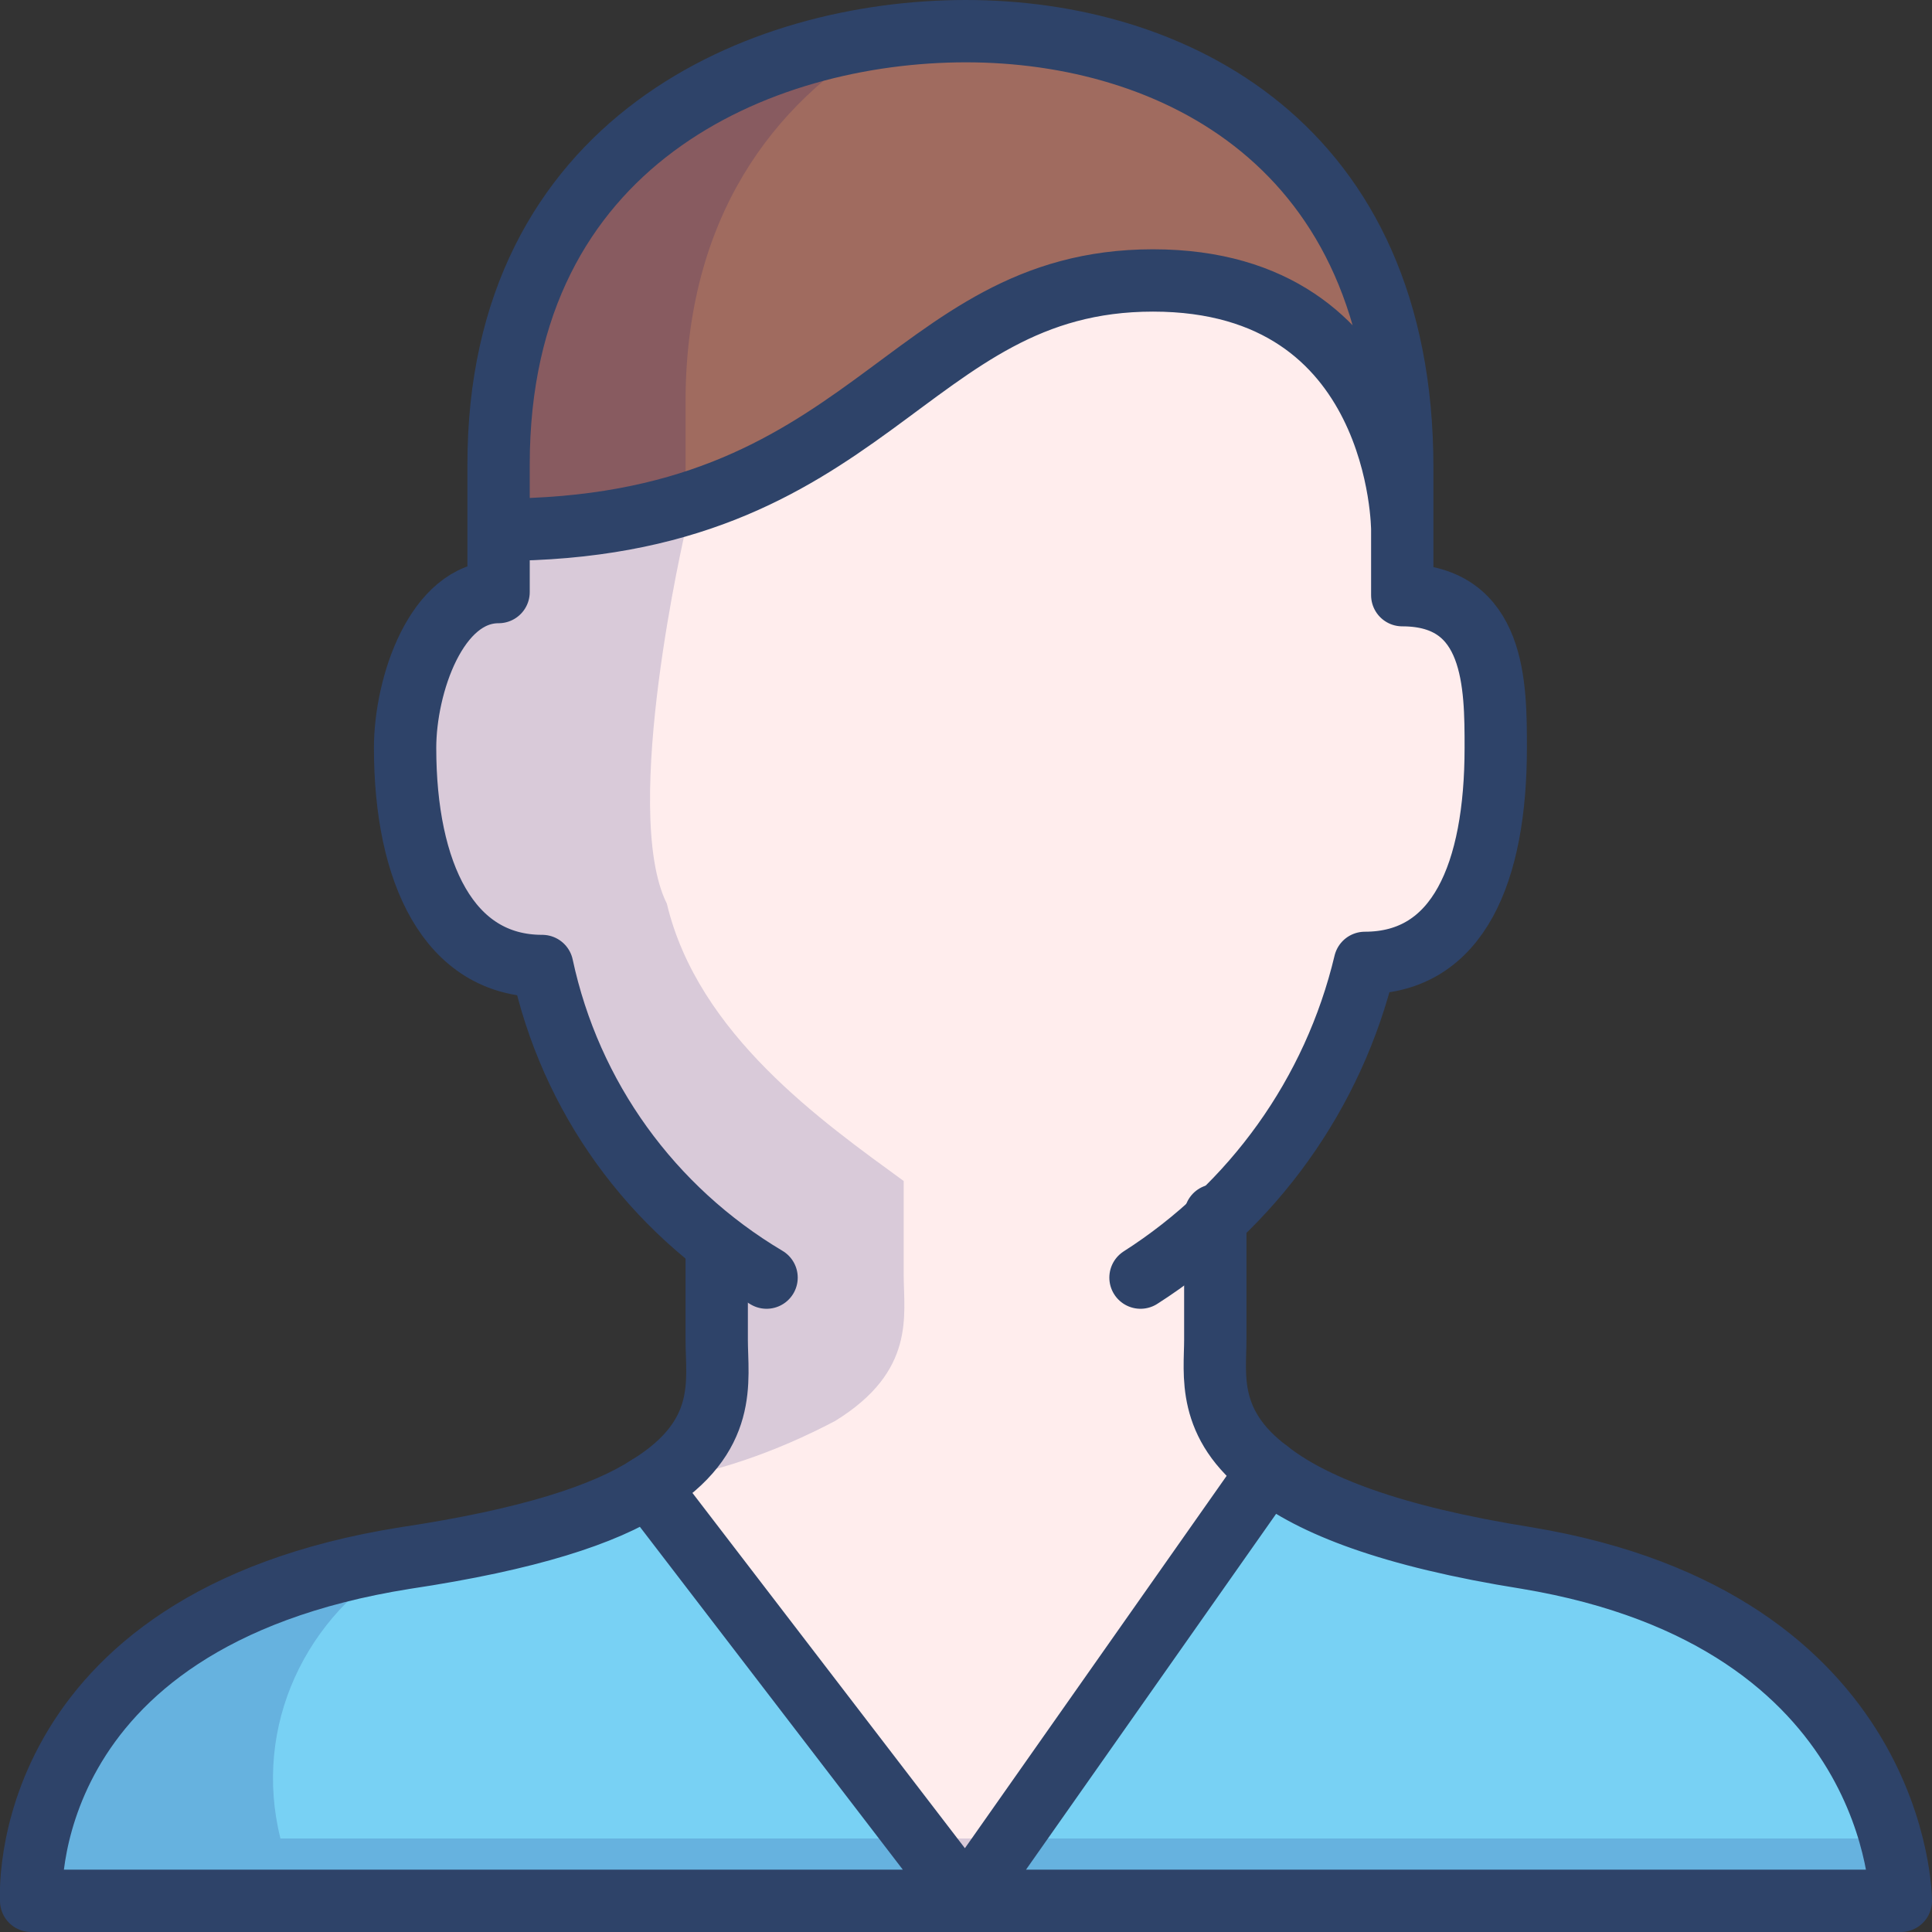 <svg width="62" height="62" fill="none" xmlns="http://www.w3.org/2000/svg"><rect width="100%" height="100%" fill="#333333" stroke="none"/><g clip-path="url(#clip0)"><path d="M13 50C.4 52 1 61 1 61h30L20.8 47.7c-1.4.9-3.8 1.7-7.8 2.3zm36 0c-4.4-.7-6.9-1.7-8.3-2.8L31 61h30s0-9-12-11z" fill="#78D1F4"/><path d="M45 19v-2s-.5-8-8-8-9 8-21 8v2c-2 0-3 3-3 5 0 4 1.4 7 4.4 7 .8 3.5 2.7 6.7 5.6 8.9v3c0 1.3.4 3.1-2.2 4.7L31 61l9.7-13.8c-2-1.5-1.7-3.1-1.7-4.2v-3.8c2.3-2.3 4-5.2 4.8-8.3 3 0 4.2-2.9 4.2-6.9 0-2.1 0-5-3-5z" fill="#FFEDED"/><path d="M45 17v-2C45 4.6 37.6 1 31 1S16 4.5 16 14.9V17c12 0 13-8 21-8s8 8 8 8z" fill="#A06B5F"/><path opacity=".15" d="M21.4 29c1 4.2 5 7 7.6 8.9v3c0 1.3.4 3.1-2.2 4.7-1.9 1-3.9 1.7-6 2 2.6-1.5 2.2-3.3 2.2-4.6v-3h.1c-2.9-2.2-4.9-5.4-5.7-9-3 0-4.4-3-4.4-7 0-2 1-5 3-5v-4.1c0-9 6.3-12.9 12.4-13.7C24.8 3.3 22 7 22 12.9V17s-2.1 9-.6 12zM37 59H9c-.9-3.6.8-7.2 4-9C.4 52 1 61 1 61h60c0-.7-.1-1.3-.3-2H37z" fill="#000064"/><path d="M40.7 47.2c-2-1.5-1.7-3.1-1.7-4.2v-4m-16 1v3c0 1.3.4 3.1-2.2 4.7" stroke="#2E4369" stroke-width="2" stroke-linecap="round" stroke-linejoin="round"/><path d="M36.6 41c3.6-2.3 6.2-5.9 7.2-10.1 3 0 4.2-2.9 4.2-6.9 0-2 0-4.9-3-4.9V17m-29 0v2c-2 0-3 3-3 5 0 4 1.4 7 4.4 7 .9 4.2 3.5 7.8 7.2 10M45 17v-2C45 4.6 37.6 1 31 1S16 4.5 16 14.9V17c12 0 13-8 21-8s8 8 8 8zM13 50C.4 52 1 61 1 61h30L20.8 47.7c-1.4.9-3.8 1.7-7.8 2.3zm36 0c-4.4-.7-6.9-1.7-8.3-2.8L31 61h30s0-9-12-11z" stroke="#2E4369" stroke-width="2" stroke-linecap="round" stroke-linejoin="round"/></g><defs><clipPath id="clip0"><path fill="#fff" d="M0 0h62v62H0z"/></clipPath></defs></svg>
